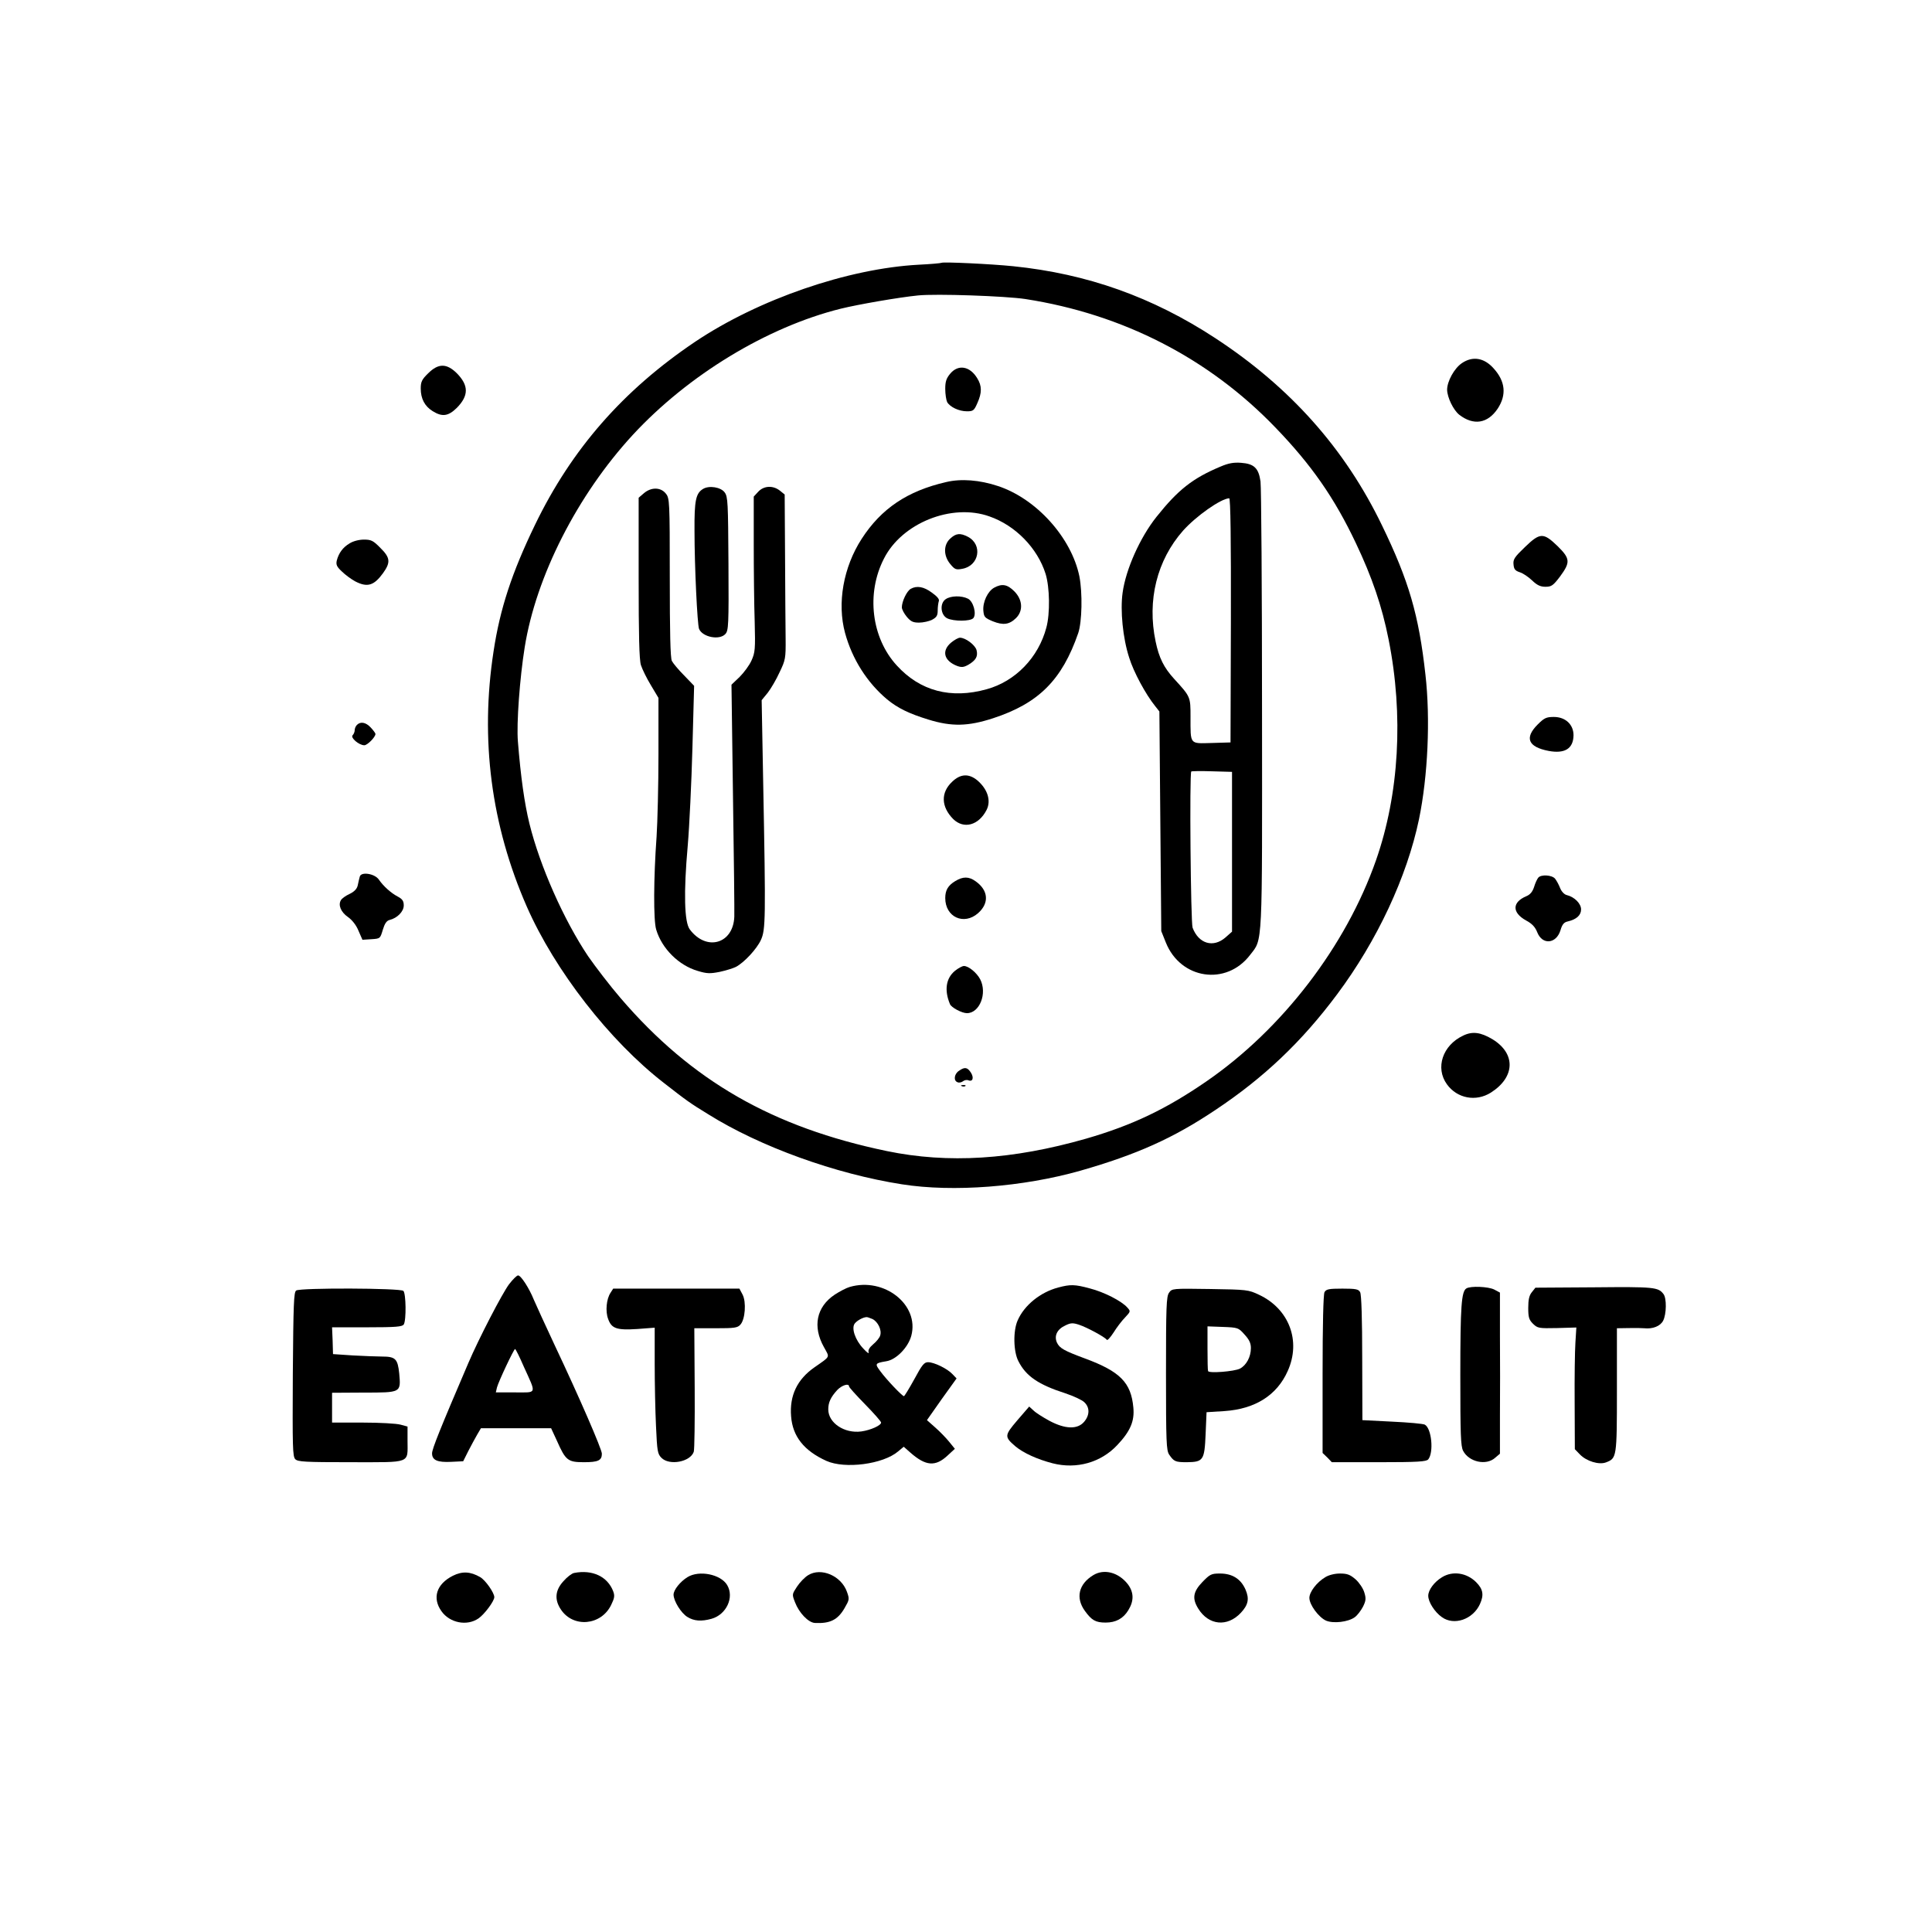 <?xml version="1.0" standalone="no"?>
<!DOCTYPE svg PUBLIC "-//W3C//DTD SVG 20010904//EN"
 "http://www.w3.org/TR/2001/REC-SVG-20010904/DTD/svg10.dtd">
<svg version="1.0" xmlns="http://www.w3.org/2000/svg"
 width="1024pt" height="1024pt" viewBox="0 0 1024 1024"
 preserveAspectRatio="xMidYMid meet">

<g transform="translate(0,1024) scale(0.1,-0.1)"
fill="#000000" stroke="none">
<path d="M4990 8847 c-3 -2 -57 -7 -120 -10 -376 -20 -849 -183 -1185 -408
-382 -257 -655 -569 -849 -970 -123 -254 -186 -446 -220 -671 -72 -468 -13
-921 176 -1353 149 -339 439 -712 727 -935 122 -95 137 -106 235 -166 275
-172 674 -316 1026 -371 272 -43 643 -14 946 72 300 86 492 172 716 322 257
171 458 362 645 613 212 284 370 622 434 928 47 228 61 532 34 767 -35 316
-88 497 -230 790 -197 408 -487 733 -884 993 -333 218 -679 341 -1071 381
-117 12 -373 24 -380 18z m445 -192 c516 -80 972 -314 1325 -681 191 -198 313
-373 427 -614 85 -179 138 -333 173 -510 80 -401 56 -819 -67 -1170 -159 -454
-496 -894 -898 -1171 -215 -148 -393 -233 -638 -304 -391 -112 -732 -133
-1056 -66 -606 126 -1035 372 -1411 810 -57 66 -134 167 -173 223 -128 191
-255 476 -311 703 -26 106 -46 247 -61 435 -8 95 10 337 36 499 60 376 279
807 573 1126 293 317 712 572 1103 669 89 22 307 60 408 70 96 10 465 -3 570
-19z"/>
<path d="M5036 8259 c-20 -24 -26 -41 -26 -80 0 -28 5 -59 10 -70 15 -26 62
-49 105 -49 33 0 38 4 55 43 25 55 25 92 -1 133 -39 64 -101 74 -143 23z"/>
<path d="M6469 7767 c-148 -62 -225 -123 -339 -266 -87 -109 -163 -278 -180
-403 -13 -93 1 -240 35 -344 23 -75 87 -194 138 -257 l22 -28 5 -582 5 -582
24 -60 c78 -196 321 -232 447 -66 67 87 64 24 63 1300 0 636 -4 1180 -8 1209
-10 71 -34 94 -103 99 -39 3 -67 -2 -109 -20z m55 -815 l-2 -647 -100 -3
c-118 -3 -112 -11 -112 139 0 106 0 106 -86 200 -55 60 -81 112 -99 199 -46
218 7 431 146 588 68 76 199 169 244 171 7 1 10 -220 9 -647z m6 -1227 l0
-423 -35 -31 c-65 -56 -142 -33 -174 52 -10 27 -17 818 -7 828 2 2 52 3 110 1
l106 -3 0 -424z"/>
<path d="M5015 7685 c-205 -47 -344 -140 -448 -301 -97 -150 -131 -341 -88
-499 38 -139 117 -263 223 -352 56 -46 115 -75 219 -107 123 -38 210 -36 342
7 242 79 366 203 452 452 20 60 23 212 6 300 -42 205 -228 412 -432 479 -96
32 -195 40 -274 21z m229 -182 c138 -48 255 -168 298 -305 22 -72 24 -210 4
-284 -42 -159 -164 -285 -316 -327 -190 -53 -353 -10 -477 126 -134 146 -163
381 -68 566 95 189 360 295 559 224z"/>
<path d="M5036 7385 c-36 -33 -36 -91 1 -135 23 -28 30 -31 62 -25 91 15 111
128 31 170 -41 21 -63 19 -94 -10z"/>
<path d="M5269 7125 c-34 -19 -61 -76 -57 -122 3 -33 7 -38 50 -56 55 -22 88
-18 124 18 38 38 34 97 -10 141 -37 37 -65 42 -107 19z"/>
<path d="M4827 7119 c-21 -12 -47 -67 -47 -98 0 -11 12 -33 26 -50 21 -25 33
-31 65 -31 22 0 53 7 69 15 24 13 30 22 30 49 0 19 3 41 6 50 4 10 -9 25 -37
45 -43 32 -80 38 -112 20z"/>
<path d="M5012 7064 c-32 -22 -27 -83 8 -101 34 -17 124 -17 139 1 18 22 0 89
-29 103 -34 17 -91 16 -118 -3z"/>
<path d="M5041 6834 c-52 -44 -38 -97 33 -124 23 -8 34 -7 59 7 40 24 51 44
43 77 -7 27 -58 66 -88 66 -9 0 -30 -12 -47 -26z"/>
<path d="M3727 7649 c-39 -23 -47 -61 -46 -221 0 -193 15 -497 24 -521 18 -44
109 -62 140 -27 16 18 18 46 16 372 -2 324 -3 355 -20 378 -20 28 -82 38 -114
19z"/>
<path d="M4019 7634 l-24 -26 0 -251 c0 -139 2 -324 5 -412 4 -146 2 -164 -17
-206 -11 -25 -40 -64 -63 -87 l-43 -41 8 -593 c5 -326 8 -612 7 -636 -5 -145
-148 -186 -236 -68 -29 38 -33 195 -11 442 9 104 20 338 25 519 l9 330 -53 55
c-30 30 -59 65 -65 77 -8 15 -11 152 -11 441 0 408 -1 421 -21 446 -27 34 -77
35 -116 2 l-28 -24 0 -424 c0 -306 3 -434 12 -463 7 -22 31 -71 53 -107 l40
-67 0 -298 c0 -164 -5 -361 -10 -438 -16 -219 -17 -444 -2 -492 30 -101 120
-190 220 -219 49 -15 66 -15 117 -5 32 7 71 19 85 26 44 23 111 95 133 143 25
55 26 108 12 839 l-8 432 32 39 c17 22 46 71 63 109 31 64 33 74 32 178 -1 61
-2 257 -3 437 l-2 327 -26 21 c-36 28 -84 26 -114 -6z"/>
<path d="M5047 6097 c-62 -58 -59 -133 5 -198 56 -55 135 -34 177 48 25 49 6
110 -49 157 -45 37 -89 35 -133 -7z"/>
<path d="M5063 5570 c-38 -23 -53 -48 -53 -90 0 -101 99 -146 174 -80 60 53
55 121 -13 169 -36 26 -67 26 -108 1z"/>
<path d="M5061 5094 c-47 -39 -57 -102 -26 -176 7 -18 63 -48 90 -48 67 0 109
105 70 180 -18 34 -61 70 -86 70 -9 0 -31 -12 -48 -26z"/>
<path d="M5082 4564 c-25 -17 -29 -52 -7 -60 8 -4 21 -1 29 5 7 6 20 9 29 5
23 -9 30 14 13 41 -19 29 -33 31 -64 9z"/>
<path d="M5098 4483 c7 -3 16 -2 19 1 4 3 -2 6 -13 5 -11 0 -14 -3 -6 -6z"/>
<path d="M7748 8315 c-40 -27 -78 -96 -78 -141 1 -41 33 -107 64 -132 76 -59
151 -47 204 32 48 73 41 145 -22 214 -50 56 -111 66 -168 27z"/>
<path d="M2269 8261 c-33 -32 -39 -45 -39 -80 0 -54 21 -94 63 -120 51 -32 83
-27 128 17 64 65 64 119 0 184 -54 53 -98 53 -152 -1z"/>
<path d="M8082 7340 c-55 -53 -63 -65 -60 -92 2 -25 9 -33 33 -41 17 -5 46
-25 65 -43 27 -26 45 -34 71 -34 32 0 41 6 78 55 55 75 54 94 -14 161 -75 72
-92 72 -173 -6z"/>
<path d="M1853 7360 c-36 -21 -58 -52 -68 -91 -5 -22 0 -33 27 -58 18 -18 50
-41 70 -52 65 -34 100 -23 148 43 41 57 39 82 -14 134 -38 39 -49 44 -87 44
-26 0 -57 -8 -76 -20z"/>
<path d="M8150 6400 c-71 -71 -51 -119 58 -140 86 -16 131 12 132 83 0 57 -43
97 -104 97 -40 0 -51 -5 -86 -40z"/>
<path d="M1892 6398 c-7 -7 -12 -19 -12 -28 0 -9 -5 -21 -11 -27 -13 -13 34
-53 62 -53 16 0 59 43 59 60 0 4 -11 19 -25 34 -26 28 -54 33 -73 14z"/>
<path d="M1907 5594 c-3 -11 -8 -31 -11 -47 -4 -18 -18 -33 -43 -45 -20 -9
-41 -24 -46 -33 -16 -26 0 -64 38 -90 21 -15 43 -42 55 -72 l21 -48 47 3 c47
3 47 3 61 50 10 33 20 48 36 52 41 10 75 45 75 77 0 23 -7 34 -32 47 -36 19
-76 55 -100 90 -22 32 -94 43 -101 16z"/>
<path d="M8153 5588 c-6 -7 -16 -29 -22 -49 -8 -25 -21 -41 -41 -49 -76 -32
-77 -87 -1 -129 32 -17 48 -35 59 -63 27 -68 101 -61 123 12 9 31 19 42 38 46
47 11 71 33 71 64 0 31 -35 66 -76 76 -13 3 -28 19 -35 37 -7 18 -19 40 -27
50 -17 20 -75 23 -89 5z"/>
<path d="M7755 4751 c-109 -51 -149 -171 -86 -258 54 -75 154 -94 233 -44 129
82 133 207 8 283 -62 37 -106 43 -155 19z"/>
<path d="M2698 3433 c-36 -48 -160 -287 -216 -418 -150 -350 -192 -455 -192
-478 0 -36 28 -49 103 -45 l62 3 27 54 c15 29 36 68 47 87 l20 34 186 0 186 0
31 -67 c46 -104 58 -113 143 -113 75 0 95 9 95 45 0 24 -120 300 -250 575 -50
107 -100 216 -111 242 -24 60 -68 128 -83 128 -7 0 -28 -21 -48 -47z m78 -436
c68 -150 72 -137 -46 -137 l-102 0 6 26 c8 31 89 203 96 204 3 0 24 -42 46
-93z"/>
<path d="M4504 3419 c-18 -5 -54 -24 -80 -41 -97 -65 -118 -169 -57 -278 31
-57 37 -46 -50 -107 -92 -64 -133 -150 -124 -260 8 -106 68 -182 187 -236 98
-44 300 -18 380 50 l30 25 35 -31 c82 -72 133 -76 198 -15 l38 35 -30 37 c-16
20 -50 55 -74 76 l-44 39 78 111 79 110 -22 23 c-27 29 -97 63 -129 63 -21 0
-32 -14 -73 -90 -27 -49 -52 -90 -55 -90 -9 0 -93 88 -125 132 -30 40 -29 43
31 53 53 8 116 73 133 135 44 164 -143 312 -326 259z m120 -170 c29 -14 51
-59 41 -88 -3 -11 -20 -32 -37 -46 -20 -17 -28 -31 -24 -43 3 -9 -9 -1 -28 20
-44 46 -65 110 -45 134 12 15 43 32 61 33 4 1 18 -4 32 -10z m-124 -357 c0 -5
38 -47 85 -95 47 -48 85 -91 85 -97 0 -15 -55 -40 -105 -47 -89 -12 -175 45
-175 117 0 37 13 65 48 103 24 25 62 37 62 19z"/>
<path d="M5609 3416 c-95 -25 -180 -94 -215 -174 -25 -55 -23 -166 4 -217 40
-79 106 -124 249 -170 42 -14 88 -35 100 -47 30 -28 29 -69 -1 -104 -35 -41
-100 -39 -183 5 -35 19 -73 43 -85 55 l-23 21 -63 -73 c-69 -81 -69 -87 -10
-138 42 -35 116 -69 198 -90 126 -32 255 4 342 97 69 73 92 127 85 199 -12
132 -70 191 -257 260 -110 41 -134 54 -148 84 -16 36 1 71 45 91 28 14 40 14
71 4 43 -14 139 -66 148 -80 3 -6 19 12 36 38 16 26 44 63 61 80 30 32 30 33
12 53 -31 35 -124 82 -198 101 -81 22 -104 22 -168 5z"/>
<path d="M7772 3411 c-26 -16 -32 -92 -32 -459 0 -314 2 -378 15 -402 31 -59
122 -79 169 -37 l26 22 0 200 c1 110 1 302 0 427 l0 227 -30 16 c-31 16 -126
20 -148 6z"/>
<path d="M8119 3391 c-14 -17 -19 -40 -19 -83 0 -50 4 -63 25 -84 25 -24 30
-25 128 -23 l102 3 -5 -80 c-3 -43 -5 -188 -4 -322 l1 -243 27 -28 c35 -36
101 -56 138 -42 57 22 58 25 58 383 l0 328 63 1 c34 1 70 0 81 -1 46 -5 86 11
101 40 18 35 19 119 2 141 -28 37 -49 39 -367 36 l-312 -2 -19 -24z"/>
<path d="M1570 3400 c-13 -8 -15 -71 -18 -444 -2 -388 -1 -435 13 -450 14 -14
52 -16 295 -16 324 0 300 -9 300 114 l0 75 -37 10 c-21 6 -111 11 -200 11
l-163 0 0 79 0 79 167 1 c200 0 198 -1 189 101 -8 78 -20 90 -91 90 -29 0 -99
3 -156 6 l-104 7 -2 71 -3 71 185 0 c154 0 187 3 195 15 14 22 12 164 -2 178
-15 15 -545 17 -568 2z"/>
<path d="M3236 3388 c-22 -33 -28 -98 -13 -138 18 -52 46 -61 155 -54 l92 7 0
-189 c0 -104 3 -254 7 -334 6 -132 8 -146 29 -167 42 -42 152 -22 171 32 4 11
6 163 5 338 l-2 317 113 0 c99 0 116 2 131 19 26 28 32 120 12 159 l-17 32
-334 0 -335 0 -14 -22z"/>
<path d="M6196 3388 c-14 -20 -16 -72 -16 -428 0 -365 2 -408 17 -430 25 -36
32 -40 93 -40 88 1 94 10 100 148 l5 117 95 6 c163 11 278 84 335 212 72 159
8 330 -153 405 -55 26 -64 27 -258 30 -201 3 -202 3 -218 -20z m400 -221 c25
-27 34 -46 34 -72 0 -47 -24 -91 -58 -109 -29 -15 -165 -26 -169 -13 -2 4 -3
59 -3 122 l0 115 81 -3 c80 -3 83 -4 115 -40z"/>
<path d="M7020 3391 c-6 -13 -10 -168 -10 -436 l0 -416 25 -24 24 -25 249 0
c207 0 252 3 262 15 30 37 18 164 -18 184 -9 5 -88 12 -174 16 l-157 8 -1 329
c0 202 -4 338 -11 349 -8 16 -22 19 -94 19 -73 0 -86 -3 -95 -19z"/>
<path d="M2400 1888 c-87 -44 -110 -118 -60 -188 44 -62 135 -80 196 -38 32
22 84 92 84 113 -1 24 -47 90 -75 106 -52 30 -95 32 -145 7z"/>
<path d="M3043 1903 c-12 -2 -38 -22 -57 -44 -44 -48 -48 -98 -13 -150 65 -98
213 -85 266 24 18 37 20 49 11 73 -30 78 -110 116 -207 97z"/>
<path d="M4283 1891 c-18 -11 -44 -38 -59 -61 -26 -40 -27 -40 -10 -83 21 -55
70 -107 105 -109 80 -4 121 16 157 78 26 45 27 48 13 87 -30 85 -137 131 -206
88z"/>
<path d="M5794 1891 c-77 -47 -94 -120 -44 -189 36 -50 57 -62 110 -62 54 0
93 21 120 65 31 50 30 95 -2 138 -49 63 -126 84 -184 48z"/>
<path d="M3644 1881 c-39 -24 -74 -68 -74 -93 0 -33 40 -98 73 -118 35 -22 74
-25 128 -10 79 22 122 114 83 179 -34 57 -148 80 -210 42z"/>
<path d="M6373 1855 c-50 -52 -55 -88 -22 -141 55 -89 154 -99 226 -22 39 42
46 74 24 124 -25 56 -70 84 -135 84 -46 0 -53 -4 -93 -45z"/>
<path d="M7025 1881 c-46 -27 -85 -79 -85 -110 0 -37 50 -104 89 -121 39 -16
116 -7 151 18 14 10 33 35 44 56 16 32 17 44 7 76 -6 21 -27 52 -46 69 -29 25
-44 31 -83 31 -28 0 -59 -8 -77 -19z"/>
<path d="M7644 1881 c-42 -25 -74 -68 -74 -99 0 -33 34 -86 72 -113 65 -47
165 -12 202 69 22 49 17 79 -21 117 -50 49 -123 60 -179 26z"/>
</g>
</svg>

